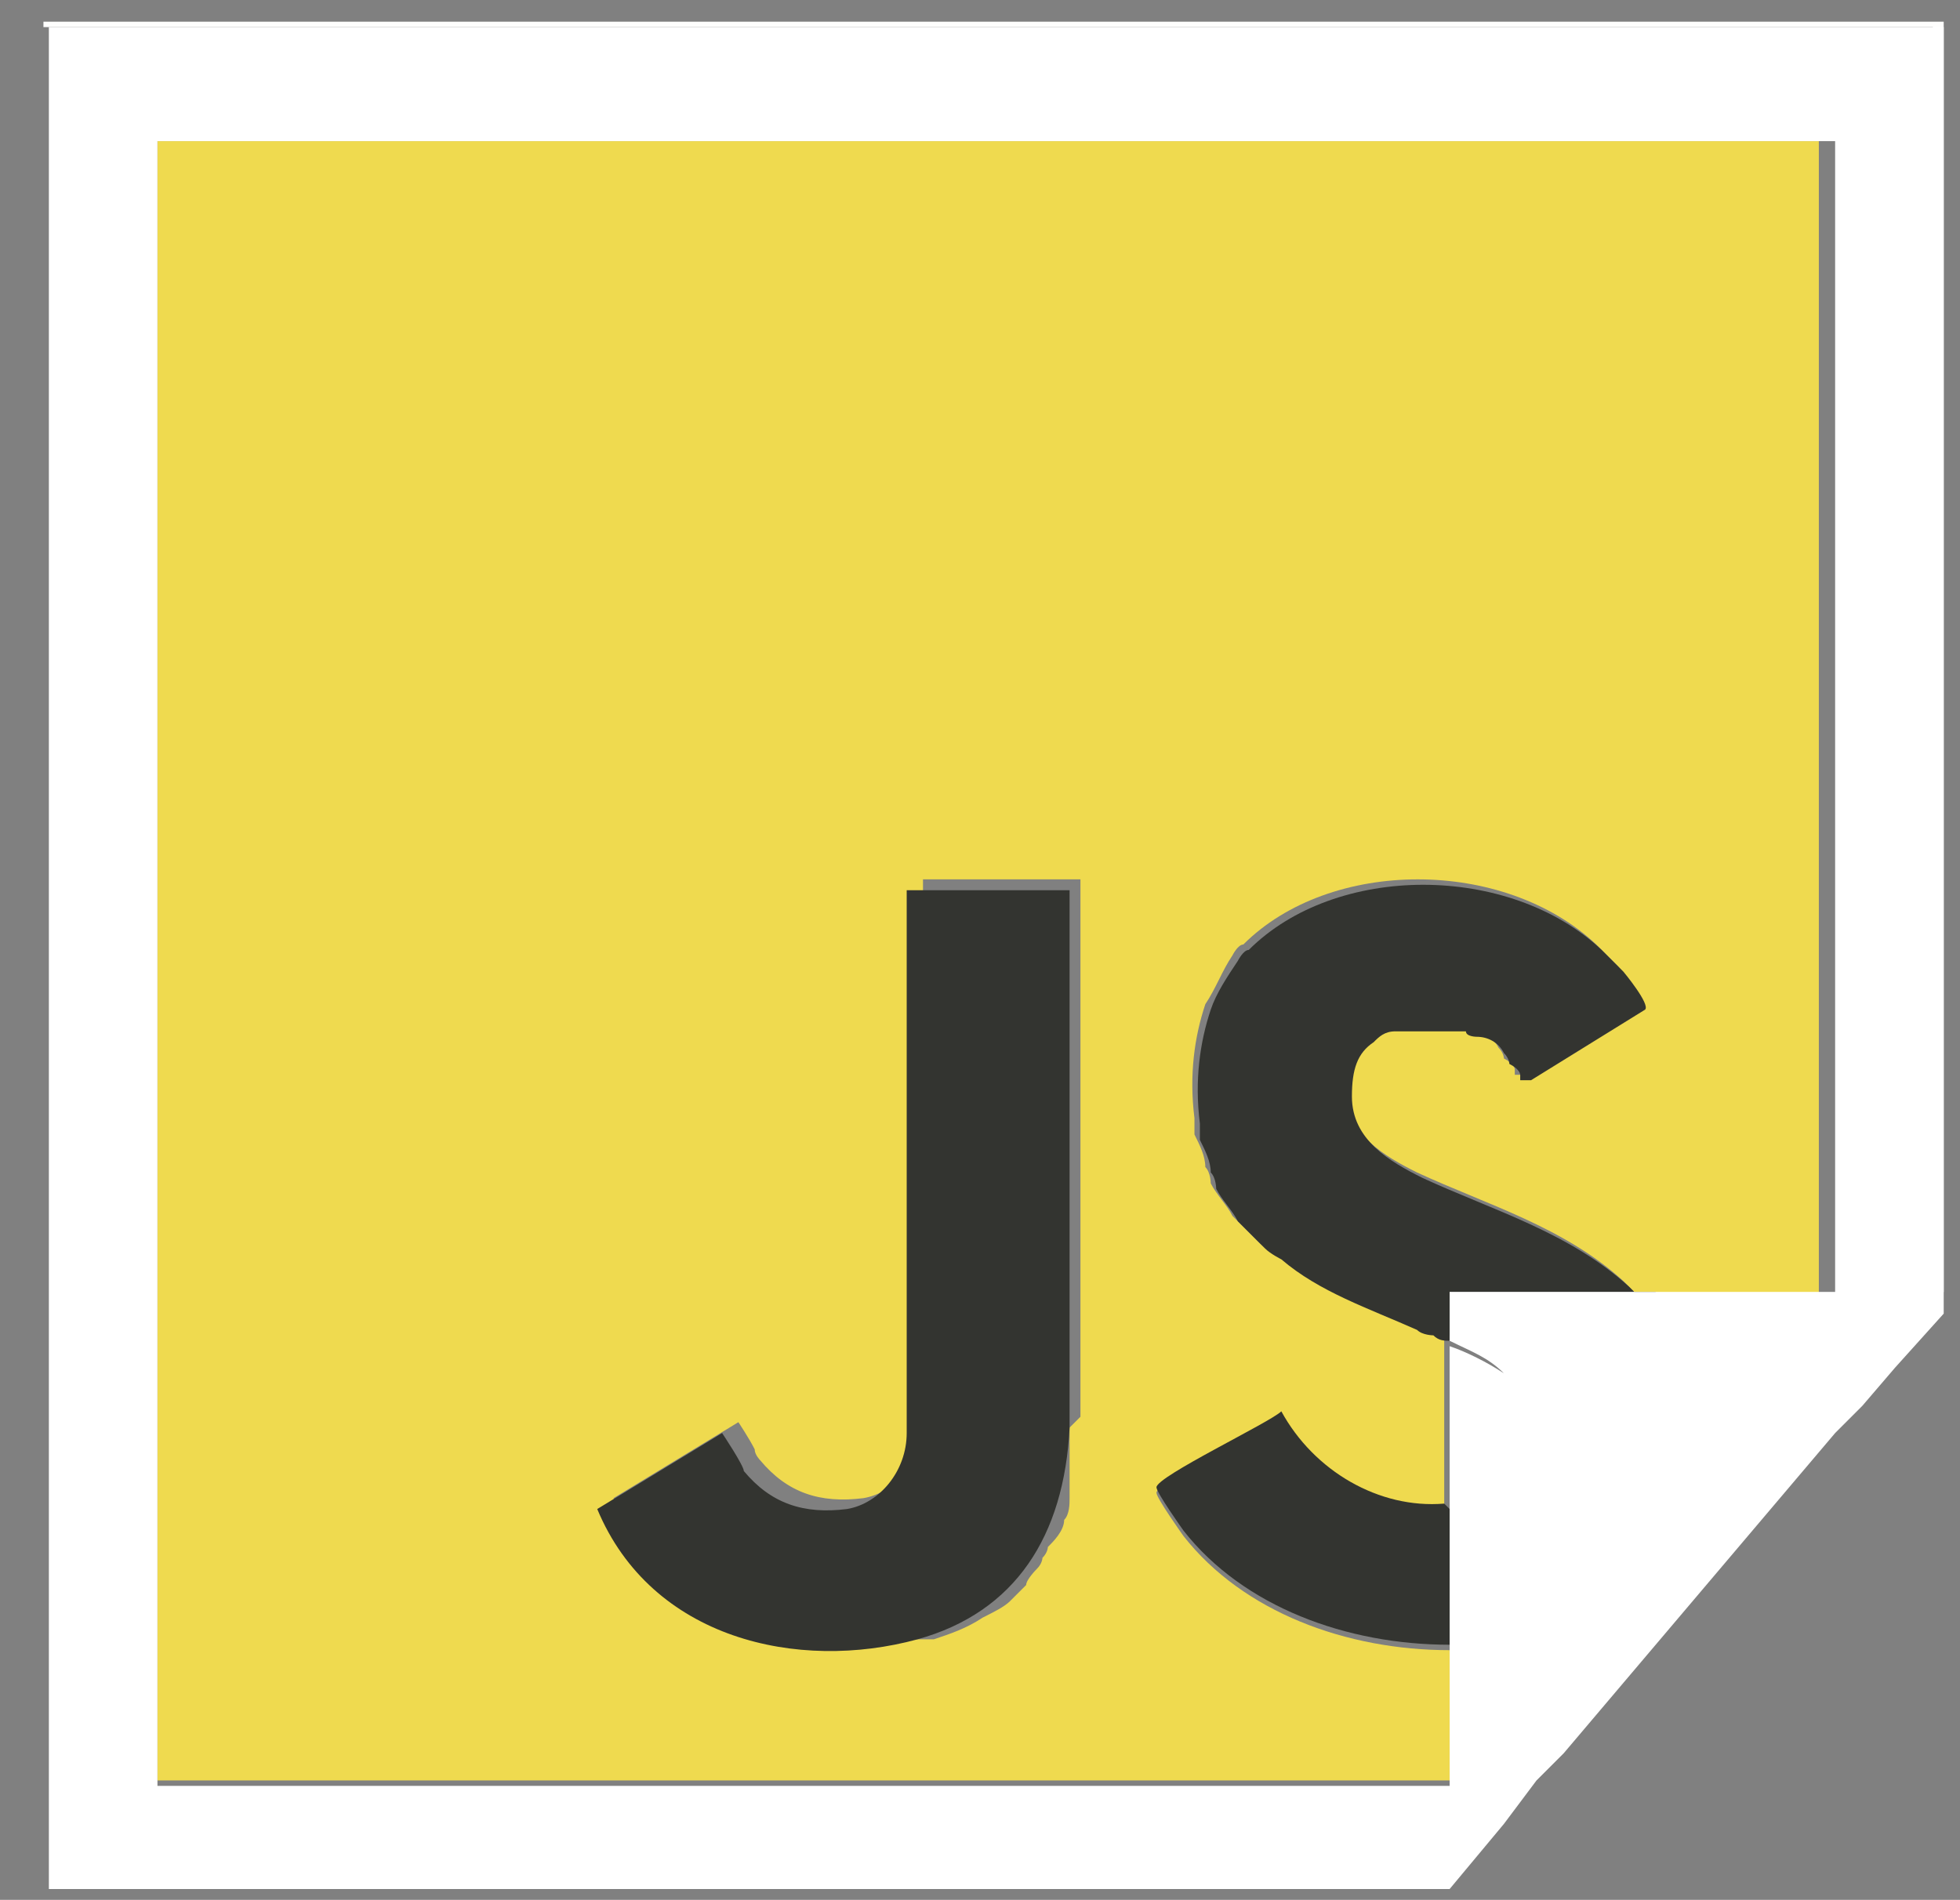 <?xml version="1.0" encoding="UTF-8"?>
<svg id="_レイヤー_1" xmlns="http://www.w3.org/2000/svg" version="1.1" viewBox="0 0 36.1 35">
  <rect x="0" y="0" width="36.1" height="35" fill="#808080" stroke="none"/>
  <!-- Generator: Adobe Illustrator 29.2.1, SVG Export Plug-In . SVG Version: 2.1.0 Build 116)  -->
  <defs>
    <style>
      .st0 {
        fill: #231815;
        opacity: 0;
      }

      .st0, .st1 {
        isolation: isolate;
      }

      .st2 {
        fill: #fff;
      }

      .st3 {
        fill: none;
      }

      .st1 {
        opacity: 0;
      }

      .st4 {
        fill: #efda4f;
      }

      .st5 {
        fill: #fefefd;
      }

      .st6 {
        fill: #323330;
      }

      .st7 {
        display: none;
      }

      .st8 {
        fill: #fffffd;
      }

      .st9 {
        fill: #333430;
      }
    </style>
  </defs>
  <path class="st1" d="M28.1,25.5c.1.1.2.3.3.4,0-.2-.2-.3-.3-.4ZM28.1,25.5c.1.1.2.3.3.4,0-.2-.2-.3-.3-.4ZM-1.4-2v39.8h29.2l1.9-2.3.5-.6,5.6-6.9.5-.6,1.9-2.3V-2H-1.4ZM35.7,25h-.9l-.6.7-.5.5-5,5.9-.5.5-.6.8v1.9H.9V.5h34.8v24.6ZM28.4,26c0-.2-.2-.3-.3-.4.1.1.2.3.3.4Z"/>
  <g>
    <path class="st4" d="M2.9,2.6v30.2h23.8v-2.4c-1.9,0-3.8-.7-4.9-2.1,0,0-.5-.7-.5-.8,0-.2,2.1-1.2,2.3-1.4h0c.6,1.1,1.8,1.8,3,1.7v-3.2c-.1,0-.2-.1-.3-.1,0,0-.2,0-.3-.1-.9-.4-1.8-.7-2.5-1.3,0,0-.2-.1-.3-.2-.2-.2-.3-.3-.5-.5-.1-.2-.3-.4-.4-.6,0,0,0-.2-.1-.3,0-.2-.1-.4-.2-.6,0-.1,0-.2,0-.3-.1-.8,0-1.5.2-2.1,0,0,0,0,0,0,.2-.3.3-.6.5-.9,0,0,.1-.2.2-.2,1.6-1.6,4.8-1.6,6.5,0l.2.2c0,0,.1.1.2.2,0,0,.5.6.4.7h0l-2.1,1.3c0,0-.1,0-.2,0,0,0,0,0,0-.1,0,0,0-.1-.2-.2,0,0,0-.1-.1-.2h0s0,0,0,0c-.1-.2-.3-.3-.5-.3,0,0-.2,0-.2-.1-.1,0-.2,0-.4,0-.3,0-.6,0-.9,0-.2,0-.3.1-.4.2-.3.2-.4.5-.4,1,0,.8.7,1.2,1.3,1.5,1.3.6,2.7,1,3.8,2,.1.1.2.2.3.3h3.3V2.6H2.9ZM19.7,26.3c0,.2,0,.3,0,.5,0,.1,0,.2,0,.4,0,.1,0,.3,0,.4,0,.1,0,.3-.1.4,0,.2-.2.4-.3.5,0,0,0,.1-.1.2,0,0,0,.1-.1.2,0,0-.2.2-.2.3,0,0-.2.2-.3.3,0,0,0,0,0,0-.1.1-.3.2-.5.3-.3.2-.6.3-.9.4h0c-.1,0-.2,0-.4,0-.2,0-.3,0-.5,0,0,0-.2,0-.3,0h0c-1.9.1-3.9-.7-4.7-2.6h0s2.3-1.4,2.3-1.4h0s0,0,0,0c0,0,.2.3.3.5,0,.1.1.2.1.2.5.6,1.1.8,1.9.7.6-.1,1.1-.7,1.1-1.4v-10h2.9v9.9Z"/>
    <path class="st9" d="M26.7,27.8v2.5c-1.9,0-3.8-.7-4.9-2.1,0,0-.5-.7-.5-.8,0-.2,2.1-1.2,2.3-1.4h0c.6,1.1,1.8,1.8,3,1.7Z"/>
    <path class="st9" d="M30.5,23.8h0s-3.8,0-3.8,0v.9c-.1,0-.2,0-.3-.1,0,0-.2,0-.3-.1-.9-.4-1.8-.7-2.5-1.3,0,0-.2-.1-.3-.2-.2-.2-.3-.3-.5-.5-.1-.2-.3-.4-.4-.6,0,0,0-.2-.1-.3,0-.2-.1-.4-.2-.6,0-.1,0-.2,0-.3-.1-.8,0-1.5.2-2.1,0,0,0,0,0,0,.1-.3.3-.6.5-.9,0,0,.1-.2.2-.2,1.6-1.6,4.8-1.6,6.5,0l.2.2c0,0,.1.1.2.2,0,0,.5.6.4.7l-2.1,1.3c0,0-.1,0-.2,0,0,0,0,0,0-.1,0,0,0-.1-.2-.2,0,0,0-.1-.1-.2,0,0,0,0,0,0-.1-.2-.3-.3-.5-.3,0,0-.2,0-.2-.1-.1,0-.2,0-.4,0-.3,0-.6,0-.9,0-.2,0-.3.1-.4.2-.3.2-.4.5-.4,1,0,.8.7,1.2,1.3,1.5,1.3.6,2.7,1,3.8,2,.1.1.2.2.3.3Z"/>
    <path class="st9" d="M19.7,16.4v9.9c-.1,2-1,3.4-2.8,3.9-2.2.6-4.9,0-5.9-2.4l2.3-1.4s0,0,0,0c0,0,.4.6.4.7.5.6,1.1.8,1.9.7.6-.1,1.1-.7,1.1-1.4v-10h2.9Z"/>
    <path class="st5" d="M26.7,24.7h0s0,0,0,0c.4.1.7.3,1,.5h0c-.3-.2-.7-.4-1-.6ZM28.1,25.5c.1.1.2.3.3.4,0-.2-.2-.3-.3-.4ZM33.8,2.6v21.2h0V2.6h0ZM.8.4v34.3h0V.5h34.8v23.5l.2-.2V.4H.8Z"/>
    <path class="st2" d="M.9.5v34.3h25.8s1-1.2,1-1.2l.6-.8.5-.5,5-5.9.5-.5.6-.7.9-1V.5H.9ZM28.1,25.5c.1.1.2.3.3.4,0-.2-.2-.3-.3-.4ZM33.8,23.8h0s-7.1,0-7.1,0v.9c.4.2.7.3,1,.6h0c-.3-.2-.7-.4-1-.5h0v8.1H2.9V2.6h30.9v21.2Z"/>
    <polyline class="st3" points="24 38 24.2 37.8 26.1 35.5 26.7 34.8"/>
    <line class="st3" x1="37.9" y1="21.4" x2="35.9" y2="23.8"/>
  </g>
  <g class="st7">
    <path class="st0" d="M95.6,13.6v32.7h-34.1V13.6s34.1,0,34.1,0ZM93.5,15.7h-30v28.7h30s0-28.8,0-28.7Z"/>
    <path class="st8" d="M94.1,12.3v33h-33.7V12.3h33.7ZM92,14.4h-29.7v29h29.7V14.4Z"/>
    <path class="st4" d="M92.1,14.3v29h-29.7V14.3h29.7ZM88.6,34.4c-1.1-1-2.4-1.3-3.7-1.9-.6-.3-1.3-.6-1.3-1.4,0-1.5,1.9-1.5,2.7-.7,0,0,.3.5.4.5,0,0,0,0,.2,0l2-1.3c0,0-.3-.6-.4-.7-2.2-2.8-8.2-1.7-7.6,2.7.4,3.1,3.4,3.2,5.4,4.4,1,.7.9,2-.3,2.4-1.3.5-2.9-.2-3.6-1.5h0c-.2.2-2.3,1.2-2.2,1.3,0,0,.4.7.5.7,1.7,2.2,5.3,2.6,7.6,1.3,2-1.2,2.2-4.3.5-5.9ZM78.5,27.6h-2.8v9.6c0,.7-.4,1.2-1,1.3-.7.1-1.3,0-1.8-.6,0-.1-.4-.7-.4-.7,0,0,0,0,0,0l-2.2,1.3c1,2.2,3.6,2.9,5.7,2.3,1.7-.5,2.6-1.8,2.7-3.7v-9.5s0,0,0,0Z"/>
    <path class="st6" d="M88.6,34.4c1.8,1.6,1.5,4.7-.5,5.9-2.2,1.3-5.9.9-7.6-1.3,0,0-.5-.7-.5-.7,0-.1,2-1.2,2.2-1.3h0c.7,1.3,2.3,2,3.6,1.5,1.2-.4,1.3-1.7.3-2.4-1.9-1.3-4.9-1.3-5.4-4.4-.6-4.4,5.4-5.5,7.6-2.7,0,0,.4.6.4.7l-2,1.3s0,0-.2,0c0,0-.3-.5-.4-.5-.8-.8-2.7-.8-2.7.7,0,.8.7,1.1,1.3,1.4,1.2.6,2.6,1,3.7,1.9h0Z"/>
    <path class="st6" d="M78.5,27.6v9.5c0,1.9-.9,3.2-2.7,3.7-2.1.6-4.7,0-5.7-2.3l2.2-1.3s0,0,0,0c0,0,.3.6.4.7.5.6,1.1.8,1.8.6.6-.1,1-.7,1-1.3v-9.6s2.8,0,2.8,0Z"/>
  </g>
</svg>